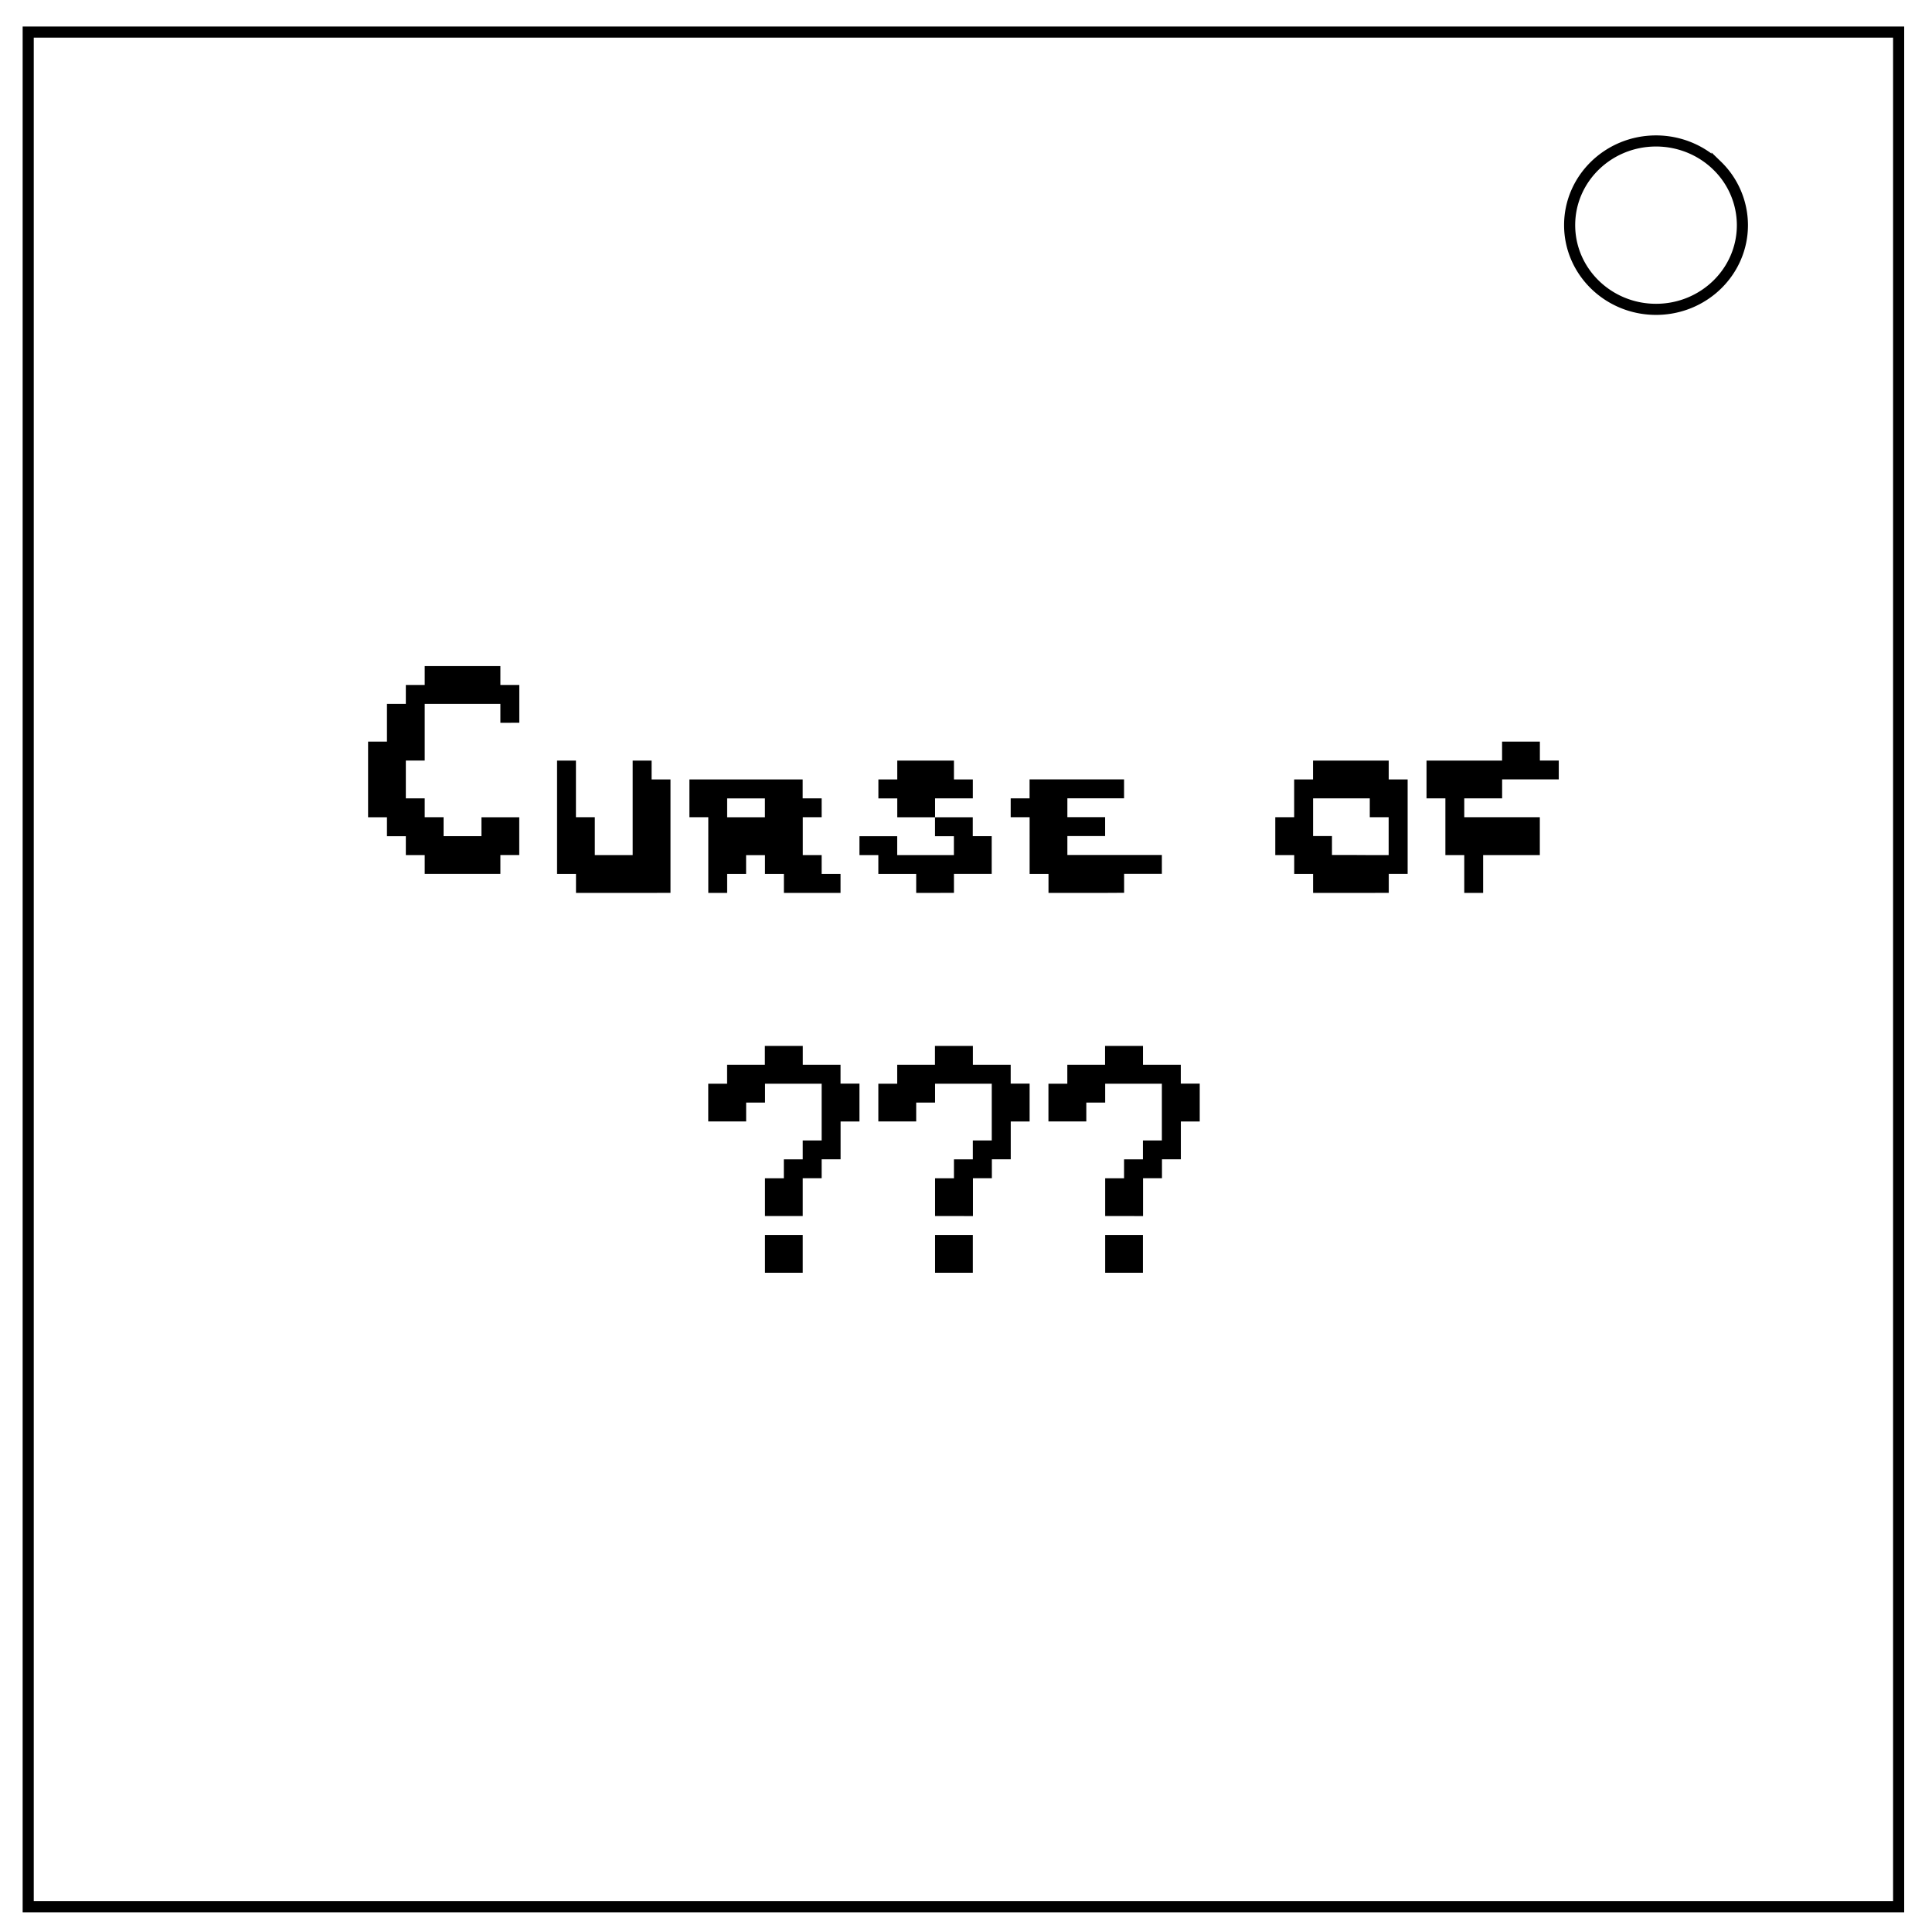 <svg xmlns="http://www.w3.org/2000/svg" fill="none" viewBox="0 0 348 348"><path stroke="#000" stroke-width="2" d="M5.08 5.78h336.91v337.67H5.08z"/><path stroke="#000" stroke-width="2" d="M282.73 40.55c0-8.37 6.97-15.16 15.56-15.16 4.13 0 8.09 1.6 11 4.44a14.97 14.97 0 0 1 4.56 10.72c0 8.38-6.96 15.17-15.56 15.17-8.59 0-15.56-6.8-15.56-15.17z"/><path fill="#000" stroke-width="2.04" d="M90.13 130.19v-3.4H76.5v10.2h-3.4v6.81h3.4v3.4h3.4v3.41h6.82v-3.4h6.81v6.8h-3.4v3.41H76.5v-3.4h-3.4v-3.4h-3.4v-3.41h-3.4v-13.62h3.4v-6.8h3.4v-3.41h3.4v-3.4h13.63v3.4h3.41v6.8zm27.23 30.64h-13.61v-3.4h-3.41V137h3.4v10.2h3.4v6.82h6.82V137h3.41v3.4h3.4v20.42zm10.22 0V147.2h-3.4v-6.8h20.4v3.4H148v3.4h-3.4v6.82h3.4v3.41h3.4v3.4h-10.2v-3.4h-3.41v-3.4h-3.4v3.4h-3.41v3.4zm6.8-13.62h3.4v-3.4h-6.8v3.4zm34.05 13.62h-3.4v-3.4h-6.82v-3.41h-3.4v-3.4h6.8v3.4h10.21v-3.4h-3.4v-3.41h6.8v3.4h3.41v6.81h-6.8v3.4zm0-13.62h-6.81v-3.4h-3.4v-3.41h3.4V137h10.21v3.4h3.4v3.4h-6.8zm30.64 13.62h-10.21v-3.4h-3.4V147.2h-3.41v-3.4h3.4v-3.41h17.02v3.4h-10.21v3.4h6.8v3.41h-6.8v3.4h17.02v3.41h-6.8v3.4zm47.66 0h-10.21v-3.4h-3.4v-3.41h-3.41v-6.82h3.4v-6.8h3.4V137h13.63v3.4h3.41v17.02h-3.4v3.4zm0-6.81h3.4v-6.82h-3.4v-3.4h-10.21v6.8h3.4v3.4h3.4zm17.02 6.81v-6.81h-3.4V143.8h-3.4V137h13.61v-3.41h6.81v3.4h3.4v3.4h-10.2v3.41h-6.82v3.4h13.61v6.82h-10.21v6.81zM141.2 229.25h-3.41v-6.8h6.8v6.8zm0-10.21h-3.41v-6.81h3.4v-3.4h3.4v-3.41H148V195.2h-10.2v3.4h-3.4v3.4h-6.83v-6.8h3.4v-3.41h6.8v-3.4h6.83v3.4h6.8v3.4h3.41v6.82h-3.4v6.81H148v3.4h-3.41v6.82zm30.63 10.21h-3.4v-6.8h6.8v6.8zm0-10.21h-3.4v-6.81h3.4v-3.4h3.4v-3.41h3.41V195.2h-10.21v3.4h-3.4v3.4h-6.82v-6.8h3.4v-3.41h6.8v-3.4h6.83v3.4h6.81v3.4h3.41v6.82h-3.4v6.81h-3.4v3.4h-3.41v6.82zm30.64 10.21h-3.4v-6.8h6.8v6.8zm0-10.21h-3.4v-6.81h3.4v-3.4h3.4v-3.41h3.41V195.2h-10.21v3.4h-3.4v3.4h-6.82v-6.8h3.4v-3.41h6.8v-3.4h6.83v3.4h6.81v3.4h3.41v6.82h-3.4v6.81h-3.4v3.4h-3.41v6.82z" aria-label="Curse of ???"/></svg>